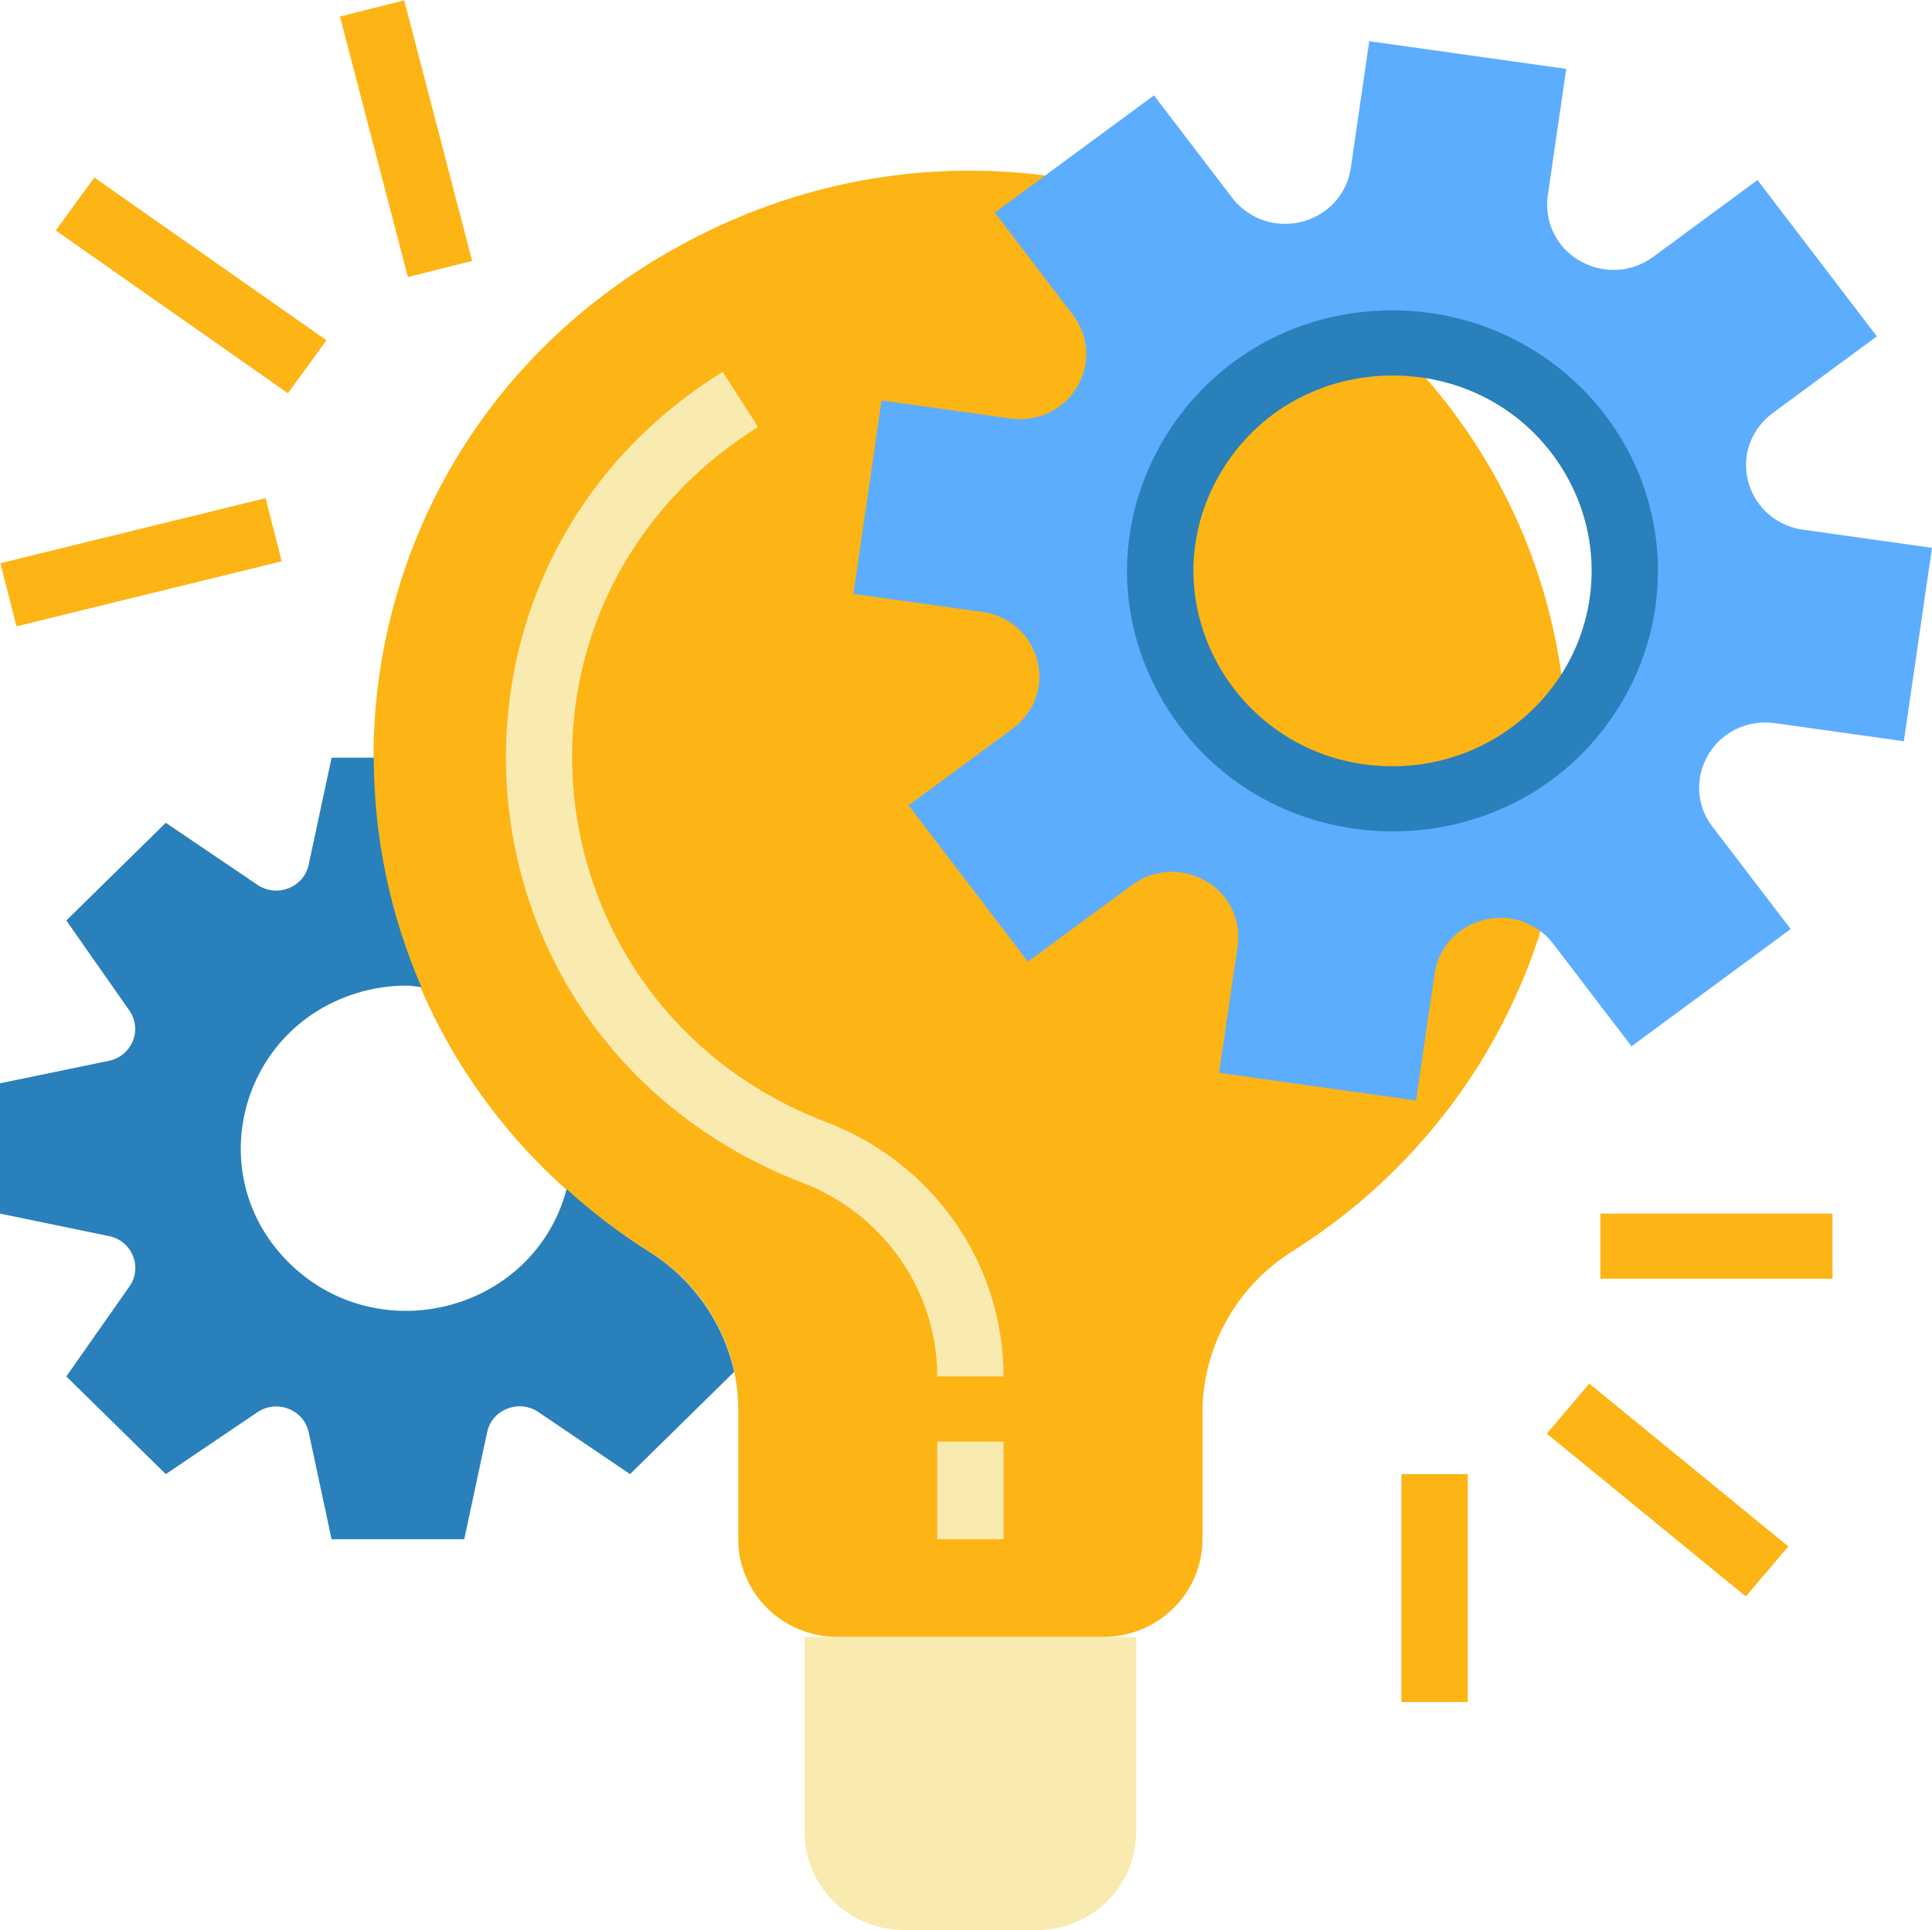 <?xml version="1.0" encoding="utf-8"?>
<svg viewBox="9.446 10.826 512 511.603" xmlns="http://www.w3.org/2000/svg">
  <path d="M 424.778 211.662 C 424.766 92.048 292.943 17.303 187.497 77.121 C 84.858 135.347 81.464 279.684 181.256 342.503 C 195.887 351.415 204.873 367.047 205.086 383.955 L 205.086 418.839 C 205.086 433.143 216.89 444.737 231.449 444.737 L 301.752 444.737 C 316.31 444.737 328.114 433.143 328.114 418.839 L 328.114 384.673 C 328.338 367.362 337.511 351.354 352.458 342.182 C 397.574 313.572 424.812 264.415 424.778 211.662 Z" style="" fill="#fdb415"/>
  <path d="M 222.664 496.532 C 222.664 510.833 234.465 522.429 249.026 522.429 L 284.177 522.429 C 298.736 522.429 310.538 510.833 310.538 496.532 L 310.538 444.737 L 222.664 444.737 Z" style="fill: rgb(249, 234, 176);"/>
  <path d="M 479.202 120.341 L 506.831 99.985 L 475.195 58.55 L 447.565 78.905 C 436.738 86.873 421.19 80.337 419.58 67.141 C 419.396 65.649 419.413 64.139 419.629 62.65 L 424.509 29.079 L 372.309 21.75 L 367.43 55.32 C 365.522 68.48 349.832 74.675 339.184 66.473 C 337.975 65.538 336.893 64.455 335.971 63.246 L 315.26 36.105 L 273.077 67.181 L 293.79 94.323 C 301.901 104.958 295.248 120.234 281.816 121.814 C 280.294 121.994 278.757 121.976 277.243 121.764 L 243.068 116.973 L 235.605 168.25 L 269.79 173.041 C 283.184 174.922 289.484 190.337 281.13 200.792 C 280.183 201.981 279.08 203.038 277.849 203.946 L 250.23 224.301 L 281.866 265.735 L 309.485 245.389 C 320.308 237.415 335.861 243.938 337.481 257.135 C 337.664 258.635 337.647 260.149 337.43 261.643 L 332.509 295.206 L 384.708 302.535 L 389.628 268.956 C 391.542 255.798 407.236 249.611 417.88 257.816 C 419.088 258.748 420.166 259.833 421.089 261.039 L 441.809 288.17 L 483.993 257.096 L 463.261 229.962 C 455.143 219.331 461.785 204.054 475.216 202.461 C 476.741 202.281 478.287 202.298 479.807 202.511 L 513.981 207.312 L 521.446 156.036 L 487.268 151.237 C 473.875 149.353 467.577 133.935 475.935 123.483 C 476.879 122.3 477.978 121.243 479.202 120.341 Z M 378.53 222.565 C 359.474 222.565 343.291 214.41 332.302 202.037 C 315.984 183.668 311.109 155.997 325.259 131.923 C 348.935 91.641 408.127 91.641 431.802 131.923 C 437.2 141.112 440.044 151.53 440.044 162.14 C 440.044 195.512 412.503 222.565 378.53 222.565 Z" style="" fill="#5dadff"/>
  <path d="M 181.256 342.503 C 173.566 337.637 166.324 332.127 159.603 326.033 C 151.098 358.137 110.403 369.159 86.354 345.872 C 62.301 322.588 72.931 282.459 105.484 273.639 C 109.305 272.604 113.248 272.082 117.21 272.089 C 118.554 272.089 119.845 272.365 121.128 272.478 C 112.799 253.247 108.506 232.562 108.509 211.662 L 97.323 211.662 L 91.251 240.037 C 89.962 246.071 82.833 248.87 77.665 245.372 L 53.385 228.928 L 27.021 254.823 L 43.719 278.675 C 47.279 283.752 44.429 290.755 38.288 292.021 L 9.446 297.986 L 9.446 332.517 L 38.321 338.479 C 44.464 339.747 47.314 346.749 43.753 351.826 L 27.021 375.678 L 53.385 401.573 L 77.665 385.171 C 82.836 381.666 89.972 384.466 91.259 390.508 L 97.323 418.839 L 132.475 418.839 L 138.538 390.465 C 139.825 384.423 146.963 381.622 152.131 385.129 L 176.411 401.573 L 203.997 374.476 C 201.107 361.247 192.908 349.719 181.256 342.503 Z" style="fill: rgb(41, 128, 186);"/>
  <path d="M 378.52 93.087 C 324.403 93.087 290.578 150.638 317.637 196.676 C 344.697 242.714 412.346 242.714 439.402 196.676 C 445.573 186.178 448.821 174.268 448.821 162.147 C 448.779 124.026 417.329 93.13 378.52 93.087 Z M 378.52 213.94 C 337.934 213.94 312.564 170.779 332.859 136.251 C 353.153 101.721 403.889 101.721 424.184 136.251 C 428.811 144.124 431.246 153.056 431.246 162.147 C 431.213 190.739 407.626 213.908 378.52 213.94 Z" style="fill: rgb(41, 128, 186);"/>
  <path d="M 257.813 392.943 L 275.388 392.943 L 275.388 418.839 L 257.813 418.839 Z" style="fill: rgb(249, 234, 176);"/>
  <path d="M 228.162 308.163 C 152.55 279.147 137.269 180.607 200.656 130.791 C 203.759 128.353 206.998 126.089 210.36 124.009 L 200.966 109.402 C 120.833 158.994 125.4 275.196 209.184 318.571 C 213.272 320.689 217.479 322.578 221.785 324.228 C 243.48 332.394 257.806 352.854 257.813 375.678 L 275.388 375.678 C 275.416 345.731 256.631 318.876 228.162 308.163 Z" style="fill: rgb(249, 234, 176);"/>
  <path d="M 433.567 332.517 L 495.082 332.517 L 495.082 349.781 L 433.567 349.781 Z" style="fill: rgb(253, 180, 21);"/>
  <path d="M 441.848 371.83 L 459.239 371.83 L 460.436 439.956 L 443.043 439.956 Z" style="fill: rgb(253, 180, 21);" transform="matrix(0.647, -0.763, 0.763, 0.647, -150.219, 487.402)"/>
  <path d="M 380.84 401.573 L 398.417 401.573 L 398.417 462.001 L 380.84 462.001 Z" style="fill: rgb(253, 180, 21);"/>
  <path d="M 10.641 151.227 L 83.031 151.227 L 83.177 168.5 L 10.787 168.5 Z" style="fill: rgb(253, 180, 21);" transform="matrix(0.971, -0.238, 0.238, 0.971, -36.773, 15.8)"/>
  <path d="M 50.769 48.931 L 68.131 48.931 L 69.399 124.065 L 52.038 124.065 Z" style="fill: rgb(253, 180, 21);" transform="matrix(0.588, -0.809, 0.809, 0.588, -45.21, 84.223)"/>
  <path d="M 107.935 11.964 L 125.491 11.964 L 126.1 83.317 L 108.545 83.317 Z" style="fill: rgb(253, 180, 21);" transform="matrix(0.97, -0.244, 0.244, 0.97, -8.079, 29.933)"/>
</svg>